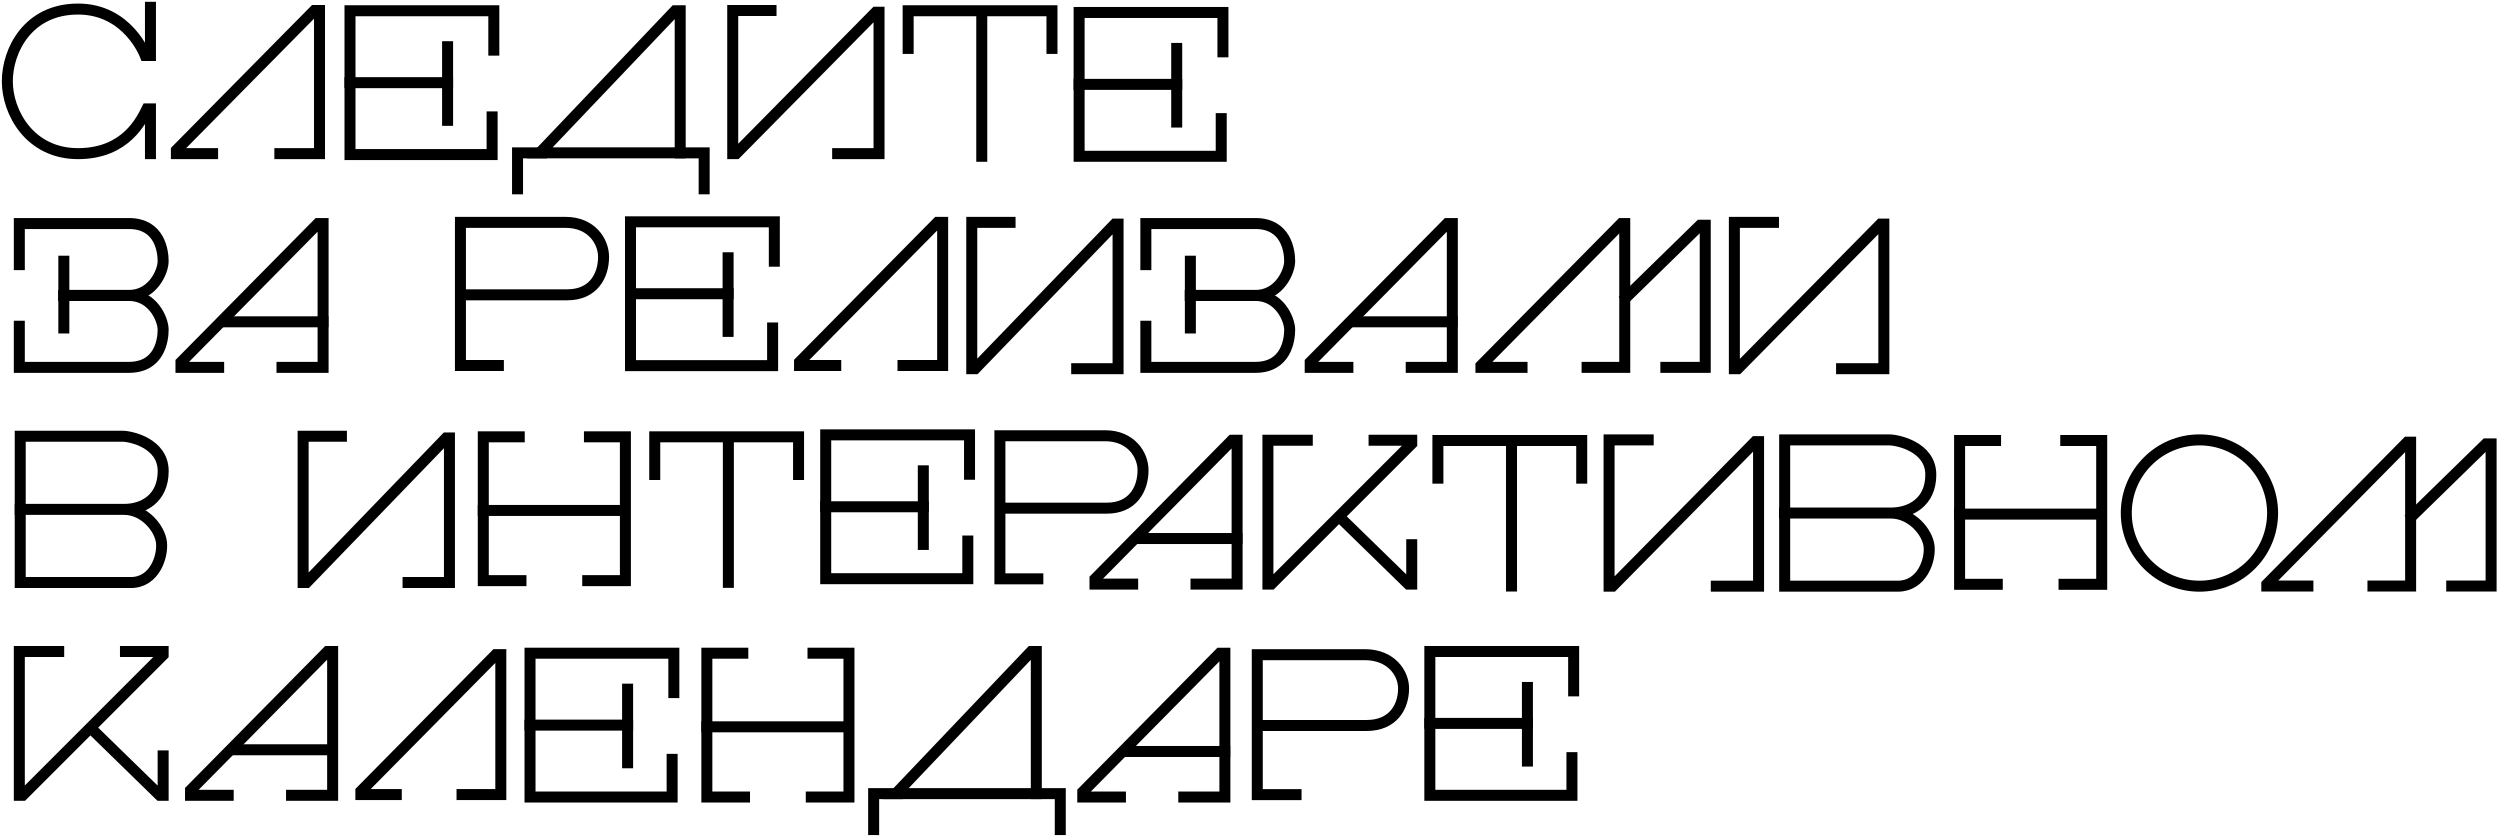 <svg width="682" height="228" viewBox="0 0 682 228" fill="none" xmlns="http://www.w3.org/2000/svg">
<path d="M41.046 2V15.148H39.634C39.634 15.148 34.93 2.47 21.288 2.47C7.645 2.47 2 13.739 2 22.191C2 30.644 8.116 41.913 21.288 41.913C34.46 41.913 38.693 32.522 40.105 29.704H41.046V41.913" stroke="black" stroke-width="3" stroke-miterlimit="10" stroke-linecap="square"/>
<path d="M415.209 100.214H403.999V99.747L442.299 60.98H443.233V100.214H432.958" stroke="black" stroke-width="3" stroke-miterlimit="10" stroke-linecap="square"/>
<path d="M443.701 81.064L463.785 61.447H465.186V100.214H454.443" stroke="black" stroke-width="3" stroke-miterlimit="10" stroke-linecap="square"/>
<path d="M629.595 159.867H618.385V159.399L656.685 120.632H657.619V159.867H647.344" stroke="black" stroke-width="3" stroke-miterlimit="10" stroke-linecap="square"/>
<path d="M658.087 140.716L678.171 121.099H679.572V159.866H668.83" stroke="black" stroke-width="3" stroke-miterlimit="10" stroke-linecap="square"/>
<path d="M600.006 159.913C611.028 159.913 619.963 150.978 619.963 139.957C619.963 128.935 611.028 120 600.006 120C588.985 120 580.05 128.935 580.05 139.957C580.05 150.978 588.985 159.913 600.006 159.913Z" stroke="black" stroke-width="3" stroke-miterlimit="10" stroke-linecap="square"/>
<path d="M5.471 138.957H33.931C38.945 138.957 44.516 136.106 44.516 128.503C44.516 120.901 35.695 119 33.374 119H5.517V158.913H35.695C42.195 158.913 44.47 151.786 44.052 147.985C43.634 144.183 39.409 138.957 33.838 138.957" stroke="black" stroke-width="3" stroke-miterlimit="10" stroke-linecap="square"/>
<path d="M486.811 139.957H515.904C521.029 139.957 526.724 137.106 526.724 129.503C526.724 121.901 517.707 120 515.334 120H486.858V159.913H517.707C524.351 159.913 526.677 152.786 526.25 148.985C525.823 145.183 521.504 139.957 515.809 139.957" stroke="black" stroke-width="3" stroke-miterlimit="10" stroke-linecap="square"/>
<path d="M76.929 100.214H88.139V60.98H86.738L49.372 98.813V100.214H59.648" stroke="black" stroke-width="3" stroke-miterlimit="10" stroke-linecap="square"/>
<path d="M61.282 87.79H88.092" stroke="black" stroke-width="3" stroke-miterlimit="10" stroke-linecap="square"/>
<path d="M79.534 216.961H90.744V177.727H89.343L51.977 215.56V216.961H62.252" stroke="black" stroke-width="3" stroke-miterlimit="10" stroke-linecap="square"/>
<path d="M63.887 204.537H90.697" stroke="black" stroke-width="3" stroke-miterlimit="10" stroke-linecap="square"/>
<path d="M326.272 159.334H337.482V120.099H336.081L298.715 157.932V159.334H308.99" stroke="black" stroke-width="3" stroke-miterlimit="10" stroke-linecap="square"/>
<path d="M310.625 146.91H337.435" stroke="black" stroke-width="3" stroke-miterlimit="10" stroke-linecap="square"/>
<path d="M322.938 217.428H334.148V178.194H332.747L295.381 216.027V217.428H305.656" stroke="black" stroke-width="3" stroke-miterlimit="10" stroke-linecap="square"/>
<path d="M307.291 205.004H334.101" stroke="black" stroke-width="3" stroke-miterlimit="10" stroke-linecap="square"/>
<path d="M384.983 100.214H396.192V60.98H394.791L357.425 98.813V100.214H367.701" stroke="black" stroke-width="3" stroke-miterlimit="10" stroke-linecap="square"/>
<path d="M369.335 87.79H396.145" stroke="black" stroke-width="3" stroke-miterlimit="10" stroke-linecap="square"/>
<path d="M147.257 41.701L184.156 2.934H185.557V41.701H147.257Z" stroke="black" stroke-width="3" stroke-miterlimit="10" stroke-linecap="square"/>
<path d="M185.558 41.701H192.097V51.51" stroke="black" stroke-width="3" stroke-miterlimit="10" stroke-linecap="square"/>
<path d="M147.725 41.701H141.186V51.51" stroke="black" stroke-width="3" stroke-miterlimit="10" stroke-linecap="square"/>
<path d="M244.404 216.494L281.303 177.727H282.704V216.494H244.404Z" stroke="black" stroke-width="3" stroke-miterlimit="10" stroke-linecap="square"/>
<path d="M282.704 216.494H289.243V226.302" stroke="black" stroke-width="3" stroke-miterlimit="10" stroke-linecap="square"/>
<path d="M244.871 216.494H238.332V226.302" stroke="black" stroke-width="3" stroke-miterlimit="10" stroke-linecap="square"/>
<path d="M333.617 14.144V3.401H294.383V42.635H333.15V32.36" stroke="black" stroke-width="3" stroke-miterlimit="10" stroke-linecap="square"/>
<path d="M321.006 23.018L294.383 23.018" stroke="black" stroke-width="3" stroke-miterlimit="10" stroke-linecap="square"/>
<path d="M321.006 13.21V33.294" stroke="black" stroke-width="3" stroke-miterlimit="10" stroke-linecap="square"/>
<path d="M429.293 188.469V177.727H390.059V216.961H428.826V206.685" stroke="black" stroke-width="3" stroke-miterlimit="10" stroke-linecap="square"/>
<path d="M416.681 197.344L390.058 197.344" stroke="black" stroke-width="3" stroke-miterlimit="10" stroke-linecap="square"/>
<path d="M416.681 187.535V207.619" stroke="black" stroke-width="3" stroke-miterlimit="10" stroke-linecap="square"/>
<path d="M264.488 129.375V118.632H225.254V157.867H264.021V147.591" stroke="black" stroke-width="3" stroke-miterlimit="10" stroke-linecap="square"/>
<path d="M251.877 138.249L225.254 138.249" stroke="black" stroke-width="3" stroke-miterlimit="10" stroke-linecap="square"/>
<path d="M251.877 128.441V148.525" stroke="black" stroke-width="3" stroke-miterlimit="10" stroke-linecap="square"/>
<path d="M134.714 13.677V2.934H95.48V42.168H134.247V31.892" stroke="black" stroke-width="3" stroke-miterlimit="10" stroke-linecap="square"/>
<path d="M122.102 22.551L95.479 22.551" stroke="black" stroke-width="3" stroke-miterlimit="10" stroke-linecap="square"/>
<path d="M122.102 12.743V32.827" stroke="black" stroke-width="3" stroke-miterlimit="10" stroke-linecap="square"/>
<path d="M183.823 188.937V178.194H144.589V217.428H183.356V207.152" stroke="black" stroke-width="3" stroke-miterlimit="10" stroke-linecap="square"/>
<path d="M171.212 197.811L144.588 197.811" stroke="black" stroke-width="3" stroke-miterlimit="10" stroke-linecap="square"/>
<path d="M171.211 188.003V208.087" stroke="black" stroke-width="3" stroke-miterlimit="10" stroke-linecap="square"/>
<path d="M211.235 71.256V60.513H172.001V99.747H210.768V89.472" stroke="black" stroke-width="3" stroke-miterlimit="10" stroke-linecap="square"/>
<path d="M198.624 80.13L172.001 80.13" stroke="black" stroke-width="3" stroke-miterlimit="10" stroke-linecap="square"/>
<path d="M198.624 70.322V90.406" stroke="black" stroke-width="3" stroke-miterlimit="10" stroke-linecap="square"/>
<path d="M5.27 89.004V100.214H35.162C43.57 100.214 44.504 92.741 44.504 89.939C44.504 87.136 41.701 80.597 35.162 80.597H17.413" stroke="black" stroke-width="3" stroke-miterlimit="10" stroke-linecap="square"/>
<path d="M5.271 72.19V60.98H35.163C43.571 60.98 44.505 68.453 44.505 71.256C44.505 74.058 41.702 80.597 35.163 80.597H17.414" stroke="black" stroke-width="3" stroke-miterlimit="10" stroke-linecap="square"/>
<path d="M17.414 71.256V89.472" stroke="black" stroke-width="3" stroke-miterlimit="10" stroke-linecap="square"/>
<path d="M312.587 89.004V100.214H342.48C350.887 100.214 351.822 92.741 351.822 89.939C351.822 87.136 349.019 80.597 342.48 80.597H324.731" stroke="black" stroke-width="3" stroke-miterlimit="10" stroke-linecap="square"/>
<path d="M312.588 72.19V60.98H342.481C350.888 60.98 351.822 68.453 351.822 71.256C351.822 74.058 349.02 80.597 342.481 80.597H324.732" stroke="black" stroke-width="3" stroke-miterlimit="10" stroke-linecap="square"/>
<path d="M324.731 71.256V89.472" stroke="black" stroke-width="3" stroke-miterlimit="10" stroke-linecap="square"/>
<path d="M93.141 119H82.694V158.913H83.631L121.717 119.475H122.608V158.913H111.318" stroke="black" stroke-width="3" stroke-miterlimit="10" stroke-linecap="square"/>
<path d="M210.336 2.868H199.889V41.913H200.826L238.912 3.333H239.802V41.913H228.512" stroke="black" stroke-width="3" stroke-miterlimit="10" stroke-linecap="square"/>
<path d="M275.544 60.664H265.098V100.577H266.035L304.121 61.139H305.011V100.577H293.721" stroke="black" stroke-width="3" stroke-miterlimit="10" stroke-linecap="square"/>
<path d="M483.808 60.664H473.134V100.577H474.092L513.006 61.139H513.915V100.577H502.38" stroke="black" stroke-width="3" stroke-miterlimit="10" stroke-linecap="square"/>
<path d="M449.63 120H438.957V159.913H439.914L478.828 120.475H479.737V159.913H468.202" stroke="black" stroke-width="3" stroke-miterlimit="10" stroke-linecap="square"/>
<path d="M16.012 177.727H5.27V216.961H6.204L44.504 178.661V177.727H34.228" stroke="black" stroke-width="3" stroke-miterlimit="10" stroke-linecap="square"/>
<path d="M44.504 206.218V216.961H43.57L24.887 198.745" stroke="black" stroke-width="3" stroke-miterlimit="10" stroke-linecap="square"/>
<path d="M356.631 120.099H345.888V159.334H346.822L385.122 121.034V120.099H374.847" stroke="black" stroke-width="3" stroke-miterlimit="10" stroke-linecap="square"/>
<path d="M385.122 148.591V159.334H384.188L365.505 141.118" stroke="black" stroke-width="3" stroke-miterlimit="10" stroke-linecap="square"/>
<path d="M246.337 99.709H257.156V60.664H255.745L218.111 98.769V99.709H227.99" stroke="black" stroke-width="3" stroke-miterlimit="10" stroke-linecap="square"/>
<path d="M126.043 216.758H136.623V178.58H135.243L98.445 215.838V216.758H108.104" stroke="black" stroke-width="3" stroke-miterlimit="10" stroke-linecap="square"/>
<path d="M76.345 41.913H87.165V2.868H85.753L48.119 40.972V41.913H57.998" stroke="black" stroke-width="3" stroke-miterlimit="10" stroke-linecap="square"/>
<path d="M544.388 120.165H534.579V159.4H544.855" stroke="black" stroke-width="3" stroke-miterlimit="10" stroke-linecap="square"/>
<path d="M563.537 120.165H573.345V159.399H563.07" stroke="black" stroke-width="3" stroke-miterlimit="10" stroke-linecap="square"/>
<path d="M534.579 140.249L572.879 140.249" stroke="black" stroke-width="3" stroke-miterlimit="10" stroke-linecap="square"/>
<path d="M141.65 119.165H131.842V158.399H142.117" stroke="black" stroke-width="3" stroke-miterlimit="10" stroke-linecap="square"/>
<path d="M160.8 119.165H170.609V158.399H160.333" stroke="black" stroke-width="3" stroke-miterlimit="10" stroke-linecap="square"/>
<path d="M131.841 139.249L170.141 139.249" stroke="black" stroke-width="3" stroke-miterlimit="10" stroke-linecap="square"/>
<path d="M202.637 178.194H192.829V217.428H203.104" stroke="black" stroke-width="3" stroke-miterlimit="10" stroke-linecap="square"/>
<path d="M221.787 178.194H231.596V217.428H221.32" stroke="black" stroke-width="3" stroke-miterlimit="10" stroke-linecap="square"/>
<path d="M192.829 198.278L231.129 198.278" stroke="black" stroke-width="3" stroke-miterlimit="10" stroke-linecap="square"/>
<path d="M135.957 99.709H125.607V60.664H154.304C161.36 60.664 164.653 65.838 164.653 70.072C164.653 75.247 161.83 80.422 154.774 80.422H125.607" stroke="black" stroke-width="3" stroke-miterlimit="10" stroke-linecap="square"/>
<path d="M283.124 157.913H272.774V118.868H301.471C308.527 118.868 311.82 124.042 311.82 128.276C311.82 133.451 308.997 138.626 301.941 138.626H272.774" stroke="black" stroke-width="3" stroke-miterlimit="10" stroke-linecap="square"/>
<path d="M353.562 216.772H342.983V178.594H372.317C379.53 178.594 382.896 183.654 382.896 187.794C382.896 192.854 380.011 197.913 372.798 197.913H342.983" stroke="black" stroke-width="3" stroke-miterlimit="10" stroke-linecap="square"/>
<path d="M247.742 13.21V2.934H286.976V13.21" stroke="black" stroke-width="3" stroke-miterlimit="10" stroke-linecap="square"/>
<path d="M267.827 42.635V3.354" stroke="black" stroke-width="3" stroke-miterlimit="10" stroke-linecap="square"/>
<path d="M178.614 129.441V119.165H217.848V129.441" stroke="black" stroke-width="3" stroke-miterlimit="10" stroke-linecap="square"/>
<path d="M198.698 158.867V119.586" stroke="black" stroke-width="3" stroke-miterlimit="10" stroke-linecap="square"/>
<path d="M392.26 130.441V120.165H431.494V130.441" stroke="black" stroke-width="3" stroke-miterlimit="10" stroke-linecap="square"/>
<path d="M412.344 159.867V120.586" stroke="black" stroke-width="3" stroke-miterlimit="10" stroke-linecap="square"/>
</svg>
